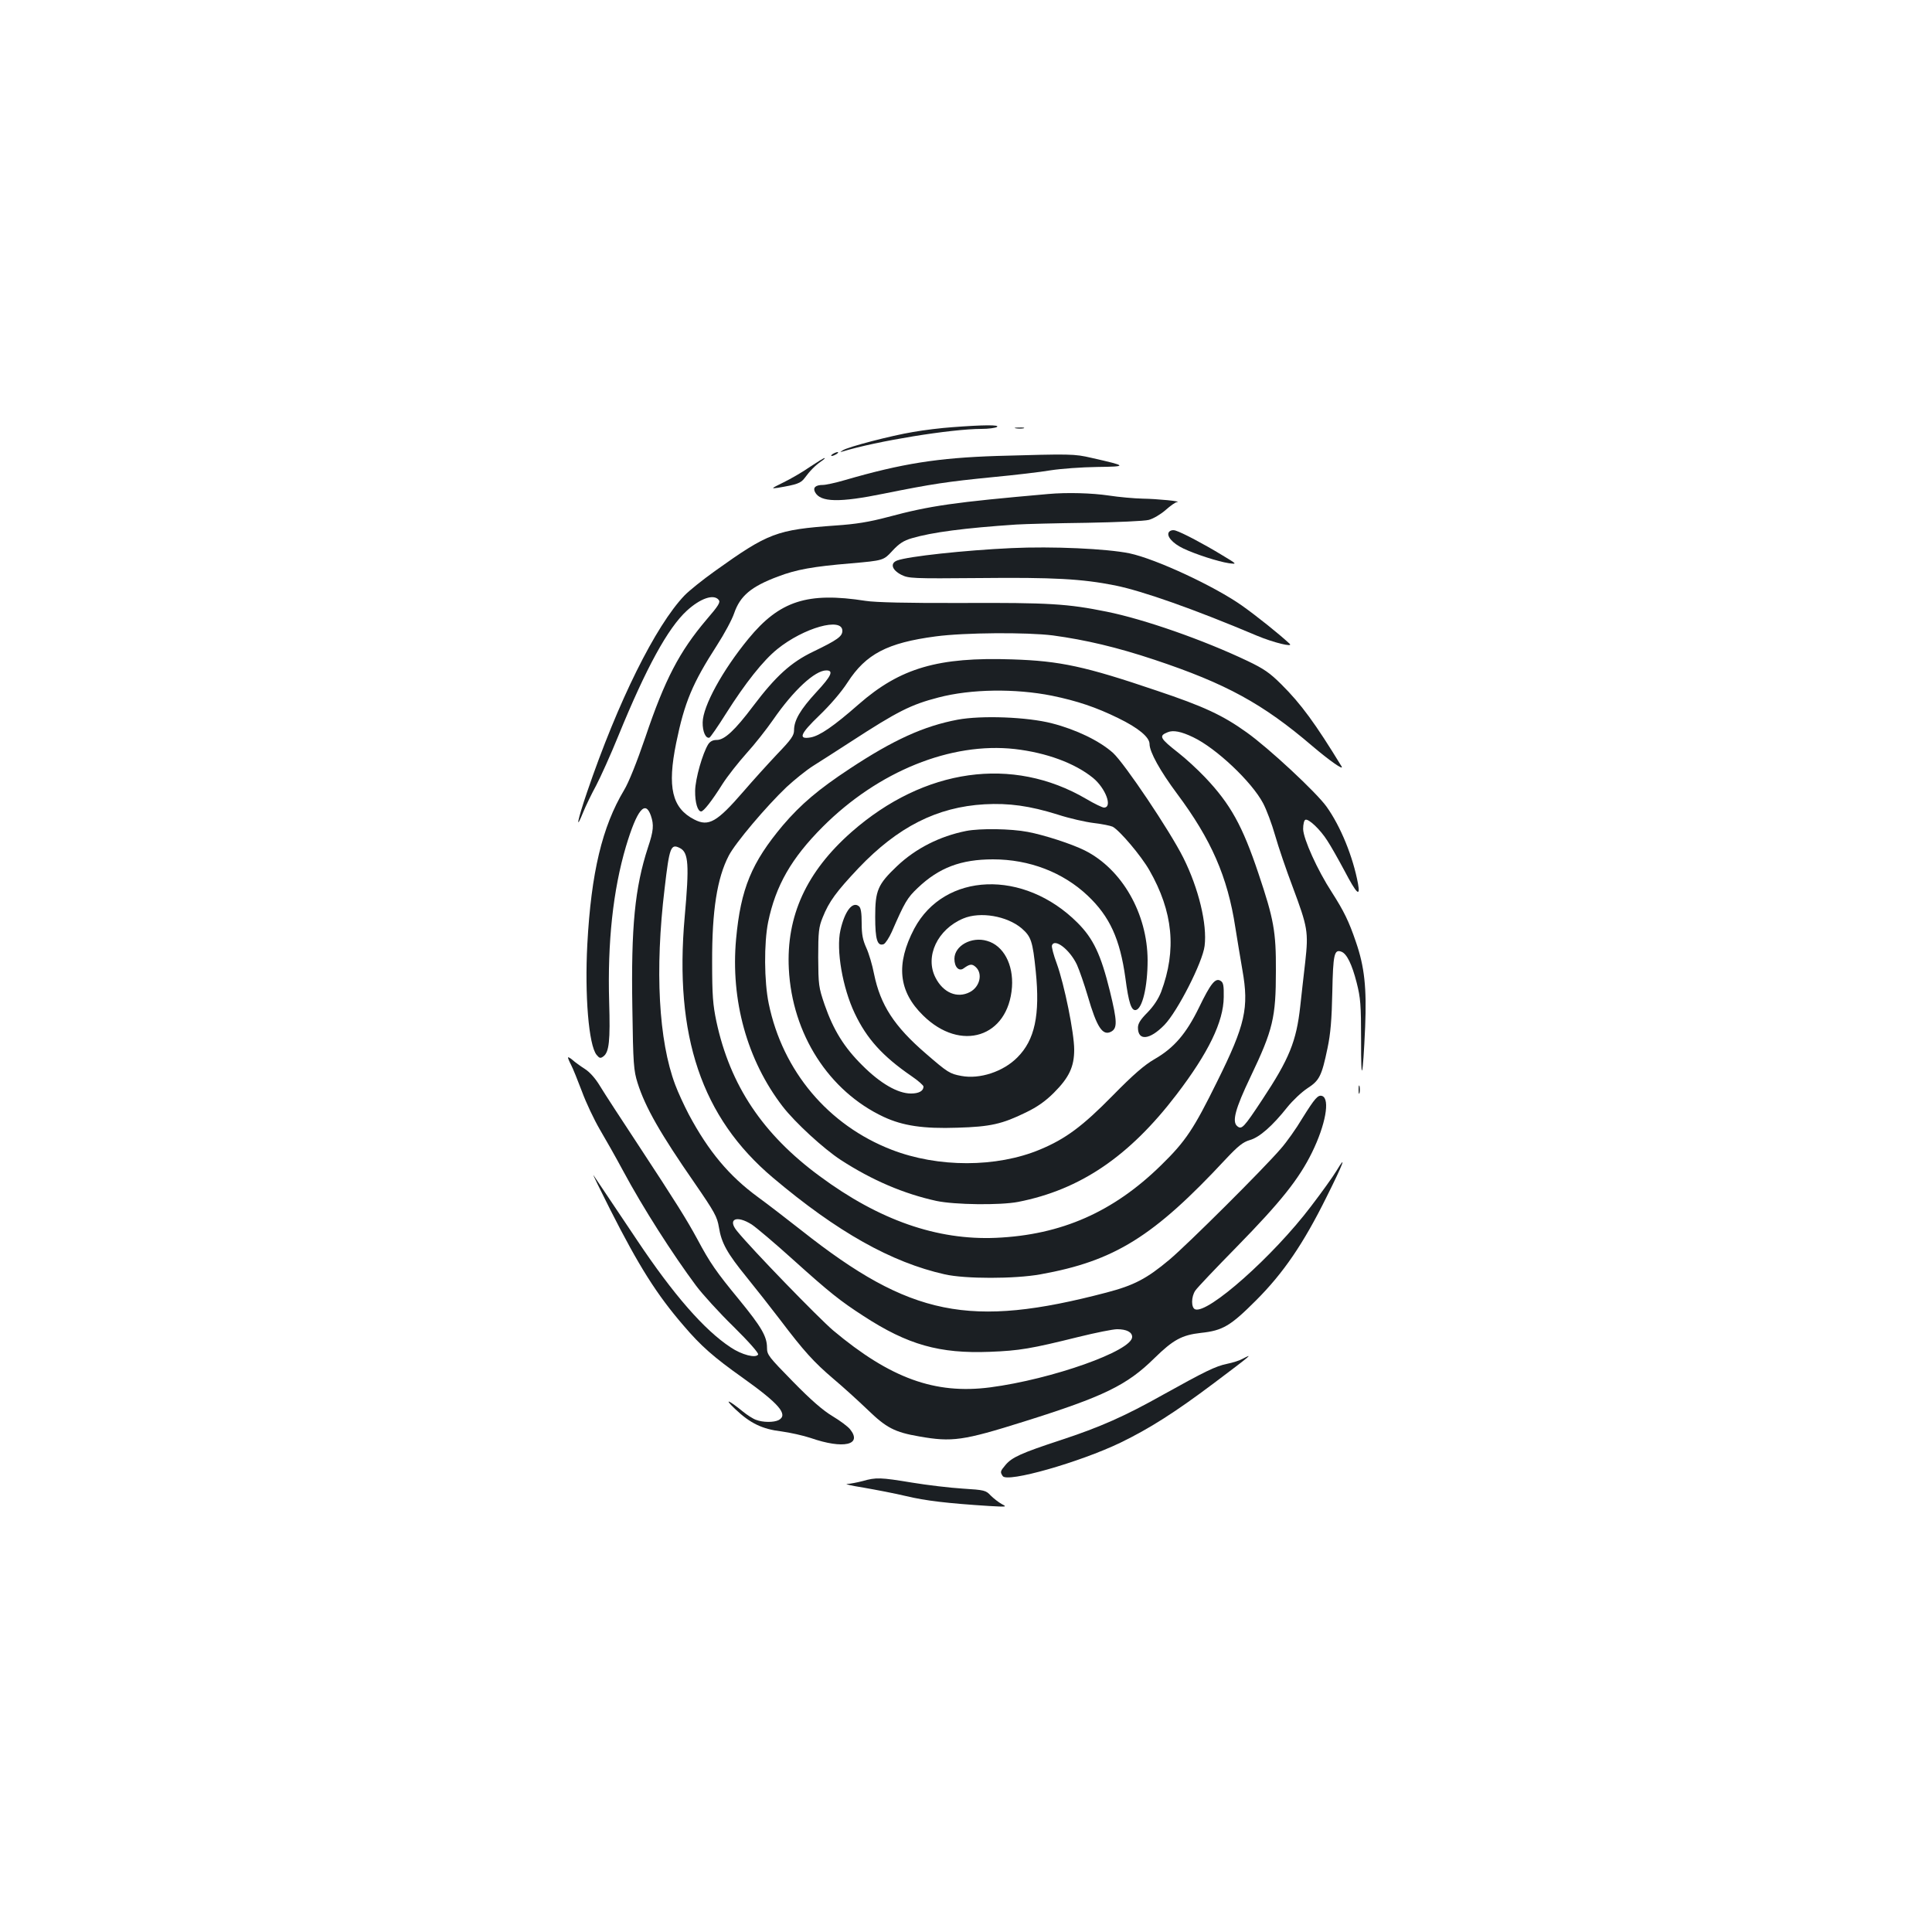 <?xml version="1.0" standalone="no"?>
<!DOCTYPE svg PUBLIC "-//W3C//DTD SVG 20010904//EN"
 "http://www.w3.org/TR/2001/REC-SVG-20010904/DTD/svg10.dtd">
<svg version="1.0" xmlns="http://www.w3.org/2000/svg"
 width="1000pt" height="1000pt" viewBox="0 0 1000 1000"
 preserveAspectRatio="xMidYMid meet">
<g transform="translate(0,1000) scale(0.1,-0.1)"
fill="#1b1f23" stroke="none">
<path d="M4931 7789 c-58 -4 -150 -15 -205 -25 -110 -18 -338 -77 -364 -95
-15 -9 -15 -10 -1 -6 176 54 562 117 719 117 36 0 72 5 80 10 18 12 -72 11
-229 -1z"/>
<path d="M5258 7783 c12 -2 30 -2 40 0 9 3 -1 5 -23 4 -22 0 -30 -2 -17 -4z"/>
<path d="M4310 7650 c-8 -5 -10 -10 -5 -10 6 0 17 5 25 10 8 5 11 10 5 10 -5
0 -17 -5 -25 -10z"/>
<path d="M5160 7640 c-306 -10 -491 -39 -787 -125 -48 -14 -99 -25 -113 -25
-39 0 -54 -14 -41 -38 28 -52 126 -54 356 -7 253 51 329 62 560 85 116 11 253
27 305 36 52 8 159 16 238 17 160 2 158 5 -28 47 -91 21 -104 21 -490 10z"/>
<path d="M4193 7584 c-37 -26 -99 -62 -138 -81 -63 -31 -66 -33 -30 -28 101
17 120 24 140 51 27 37 55 65 85 86 14 9 22 17 18 17 -4 1 -37 -20 -75 -45z"/>
<path d="M5425 7443 c-488 -43 -609 -60 -829 -119 -98 -26 -167 -37 -271 -44
-306 -22 -348 -38 -625 -236 -63 -45 -134 -102 -157 -126 -150 -157 -344 -548
-504 -1017 -51 -149 -62 -209 -20 -104 13 32 43 94 67 138 23 44 75 159 114
255 145 355 257 559 355 649 70 64 139 88 165 56 10 -12 -1 -30 -63 -102 -140
-165 -216 -310 -317 -610 -43 -126 -86 -234 -110 -273 -113 -189 -170 -426
-190 -797 -14 -263 7 -523 48 -573 15 -18 20 -19 35 -8 30 22 36 82 30 282 -9
308 20 579 87 805 57 190 100 243 129 159 16 -47 14 -78 -15 -164 -68 -208
-88 -412 -81 -829 4 -294 7 -326 27 -390 40 -127 119 -264 295 -518 104 -151
117 -175 126 -229 13 -82 43 -135 143 -258 47 -58 125 -157 173 -220 125 -165
175 -220 277 -307 50 -42 129 -114 176 -159 97 -94 140 -117 268 -139 170 -30
227 -22 542 77 414 130 533 188 675 328 97 95 142 120 241 131 113 12 153 36
285 168 142 142 245 293 365 535 88 176 107 228 51 135 -18 -30 -77 -112 -132
-184 -195 -257 -533 -557 -599 -532 -21 8 -21 65 1 97 9 14 105 115 213 225
230 235 323 352 391 490 70 143 94 276 53 292 -22 8 -38 -11 -103 -115 -32
-54 -82 -124 -111 -157 -91 -106 -482 -495 -577 -575 -118 -99 -184 -133 -325
-170 -708 -186 -1016 -124 -1578 320 -74 58 -176 137 -227 174 -149 109 -256
237 -358 428 -24 46 -56 115 -70 153 -86 228 -106 594 -55 1016 25 216 32 234
80 209 44 -23 48 -87 24 -355 -55 -617 87 -1039 457 -1351 333 -281 613 -438
889 -500 106 -24 361 -24 495 0 384 69 586 195 960 597 63 67 89 88 124 98 50
14 117 73 194 170 28 35 75 79 104 98 62 40 74 63 104 207 16 75 22 149 25
291 4 196 10 223 47 209 28 -10 55 -66 79 -160 20 -79 23 -113 23 -299 -1
-234 9 -200 21 70 8 202 -3 310 -48 440 -36 106 -62 159 -124 256 -75 115
-148 277 -149 328 0 25 5 46 12 48 17 6 77 -51 113 -108 18 -27 58 -98 89
-156 63 -120 83 -139 70 -67 -26 140 -90 297 -163 399 -53 74 -299 303 -413
384 -124 89 -223 135 -465 216 -371 126 -501 154 -748 162 -384 13 -580 -44
-795 -232 -131 -115 -203 -164 -250 -172 -65 -11 -54 18 46 114 55 53 114 121
146 171 95 147 206 205 456 238 149 20 472 22 607 5 169 -23 331 -61 526 -126
369 -123 560 -227 816 -446 87 -74 166 -130 152 -106 -135 221 -210 324 -312
425 -59 59 -91 81 -175 121 -229 109 -535 216 -729 255 -202 41 -299 47 -749
45 -280 -1 -449 3 -499 11 -301 47 -445 0 -606 -196 -134 -163 -236 -349 -237
-433 -1 -48 16 -85 35 -79 5 2 44 58 86 125 100 158 192 274 265 333 137 111
337 167 337 95 0 -29 -25 -47 -151 -108 -115 -55 -194 -127 -311 -282 -94
-125 -148 -175 -188 -175 -20 0 -34 -7 -44 -22 -29 -46 -67 -178 -68 -241 -1
-60 13 -107 31 -107 13 0 56 55 110 141 26 41 83 113 125 160 42 46 104 125
138 174 105 152 216 255 275 255 39 0 27 -28 -52 -113 -82 -89 -115 -145 -115
-196 0 -28 -14 -48 -88 -125 -48 -51 -127 -138 -175 -194 -136 -157 -179 -182
-253 -144 -116 59 -141 167 -94 397 43 210 84 308 211 505 38 59 78 133 89
166 31 90 88 138 227 190 94 36 183 52 377 68 169 15 169 15 215 65 35 38 59
53 100 65 105 31 273 53 541 71 47 3 211 7 365 9 160 3 298 9 321 15 23 6 62
29 87 51 25 22 51 41 59 41 30 4 -103 17 -177 18 -44 1 -123 8 -175 16 -87 13
-216 17 -315 8z m20 -1044 c131 -27 229 -60 343 -116 105 -51 162 -99 162
-134 0 -41 55 -140 143 -258 176 -236 261 -429 301 -691 9 -58 26 -158 37
-223 34 -193 15 -281 -131 -575 -121 -245 -162 -308 -290 -433 -247 -242 -516
-361 -855 -376 -304 -13 -604 91 -912 319 -295 217 -464 470 -535 801 -18 86
-22 134 -22 307 -1 267 26 436 86 551 34 66 194 255 299 355 41 38 103 88 138
110 34 21 122 78 195 125 243 158 311 192 454 229 168 44 397 47 587 9z m731
-215 c118 -56 303 -230 362 -342 17 -32 45 -106 62 -166 17 -60 58 -180 91
-267 78 -209 82 -232 65 -387 -8 -70 -20 -174 -26 -231 -20 -181 -57 -272
-196 -482 -97 -147 -107 -157 -130 -138 -28 23 -11 89 69 256 116 243 131 306
131 548 1 203 -11 268 -90 503 -83 248 -145 360 -277 499 -39 41 -100 97 -136
125 -98 77 -105 89 -57 108 28 12 70 4 132 -26z m-2285 -2522 c24 -16 120 -97
214 -182 190 -171 243 -213 365 -292 229 -149 393 -195 653 -185 154 6 213 16
459 77 89 22 179 40 200 40 49 0 78 -15 78 -40 0 -72 -415 -219 -735 -261
-286 -37 -517 47 -813 295 -75 64 -420 419 -497 514 -51 62 -3 84 76 34z"/>
<path d="M4957 6275 c-175 -33 -332 -104 -559 -254 -161 -106 -253 -184 -346
-293 -162 -193 -218 -328 -242 -588 -29 -317 57 -628 241 -867 64 -83 212
-219 301 -277 162 -105 326 -175 495 -212 95 -20 329 -23 423 -5 321 63 575
235 820 556 165 216 243 377 244 504 1 59 -2 76 -16 84 -27 18 -52 -14 -112
-138 -66 -135 -129 -209 -230 -267 -52 -30 -109 -79 -216 -188 -157 -160 -245
-225 -377 -280 -225 -94 -528 -94 -768 -1 -328 127 -564 407 -636 756 -24 115
-25 315 -3 423 39 188 120 330 283 493 287 287 663 439 994 402 164 -19 310
-73 404 -149 66 -54 103 -154 57 -154 -8 0 -50 20 -92 45 -381 223 -838 159
-1214 -171 -234 -206 -339 -435 -325 -709 17 -337 207 -633 491 -766 99 -46
205 -62 381 -56 172 5 232 19 355 79 60 29 102 59 145 102 79 79 105 135 105
223 0 87 -51 337 -90 445 -17 45 -28 88 -25 95 14 38 92 -22 129 -100 13 -29
38 -101 56 -162 47 -162 77 -208 121 -185 33 18 32 53 -6 209 -47 191 -86 273
-168 355 -278 278 -689 262 -845 -31 -96 -183 -82 -324 46 -449 195 -192 441
-113 460 147 8 117 -44 215 -129 239 -80 24 -169 -25 -169 -93 0 -43 24 -67
48 -49 32 23 43 24 62 7 38 -34 22 -103 -30 -130 -65 -34 -138 -4 -178 75 -56
109 10 250 144 306 88 37 226 13 302 -51 49 -43 57 -65 73 -222 23 -227 -5
-356 -95 -446 -73 -74 -195 -114 -290 -96 -60 11 -71 18 -183 115 -165 142
-236 252 -269 413 -9 47 -27 107 -40 135 -18 40 -24 68 -24 127 0 54 -4 80
-14 88 -33 28 -74 -25 -96 -124 -23 -101 11 -298 74 -430 62 -131 144 -222
294 -325 34 -23 62 -48 62 -54 0 -23 -24 -36 -65 -36 -68 0 -158 52 -251 145
-95 94 -150 183 -196 315 -31 91 -32 102 -33 245 0 132 3 157 23 206 33 83 71
134 186 256 203 213 406 316 652 330 126 7 234 -8 378 -53 61 -20 146 -39 188
-44 43 -5 86 -14 97 -19 37 -20 147 -150 190 -225 123 -215 142 -413 61 -630
-15 -38 -39 -74 -71 -107 -36 -36 -49 -57 -49 -78 0 -70 61 -64 137 14 68 70
198 325 208 409 14 112 -31 298 -110 456 -70 140 -304 488 -364 543 -69 62
-191 121 -316 153 -127 33 -364 42 -488 19z"/>
<path d="M5001 5699 c-136 -27 -261 -90 -358 -182 -100 -95 -113 -126 -113
-263 0 -117 11 -153 44 -141 9 4 28 33 42 64 67 154 80 176 134 227 110 105
224 148 390 148 188 0 362 -67 490 -188 114 -108 167 -224 195 -426 17 -130
31 -170 54 -166 34 7 61 121 61 258 -1 241 -132 471 -325 568 -68 34 -210 80
-295 96 -88 17 -247 19 -319 5z"/>
<path d="M6051 7247 c-16 -20 17 -59 74 -86 63 -30 181 -68 235 -76 45 -6 45
-6 -40 45 -89 54 -200 113 -236 124 -13 4 -26 1 -33 -7z"/>
<path d="M5235 7163 c-241 -11 -536 -43 -591 -64 -38 -14 -28 -49 21 -74 38
-19 56 -20 405 -17 383 4 529 -4 701 -38 143 -29 410 -123 734 -260 86 -36
192 -62 170 -42 -56 52 -170 143 -246 197 -143 101 -446 242 -583 271 -117 24
-399 37 -611 27z"/>
<path d="M2940 4526 c0 -4 7 -21 16 -38 9 -17 34 -79 56 -137 21 -58 63 -146
92 -196 29 -49 84 -146 121 -215 103 -192 256 -431 378 -595 33 -44 120 -140
194 -212 79 -78 131 -137 127 -144 -12 -20 -84 -2 -142 37 -137 90 -297 274
-484 554 -131 196 -207 309 -226 337 -7 10 32 -70 86 -177 149 -294 241 -440
379 -600 91 -107 156 -164 308 -272 188 -134 236 -190 186 -218 -25 -13 -82
-13 -118 1 -15 5 -46 25 -68 43 -76 62 -100 70 -40 13 78 -74 140 -104 240
-116 44 -6 112 -21 151 -34 170 -59 269 -36 204 45 -11 14 -51 44 -91 68 -50
30 -111 83 -205 179 -125 128 -134 138 -134 175 0 59 -29 108 -146 251 -116
141 -149 188 -214 310 -57 105 -111 191 -304 485 -89 135 -179 273 -200 308
-24 40 -53 73 -80 90 -22 14 -51 35 -63 46 -13 11 -23 16 -23 12z"/>
<path d="M7032 4360 c0 -19 2 -27 5 -17 2 9 2 25 0 35 -3 9 -5 1 -5 -18z"/>
<path d="M6430 2966 c-14 -8 -49 -19 -78 -25 -60 -12 -116 -40 -332 -160 -198
-111 -323 -167 -533 -236 -201 -66 -249 -88 -282 -127 -28 -33 -29 -37 -15
-58 22 -36 398 71 610 173 150 73 281 156 482 307 198 149 209 158 148 126z"/>
<path d="M4465 2334 c-27 -7 -63 -14 -80 -15 -16 0 22 -9 85 -19 63 -11 163
-30 221 -44 101 -24 211 -37 429 -51 91 -5 94 -5 65 10 -16 9 -42 29 -57 44
-25 27 -32 29 -145 36 -65 4 -183 18 -262 31 -164 27 -186 28 -256 8z"/>
</g>
</svg>
